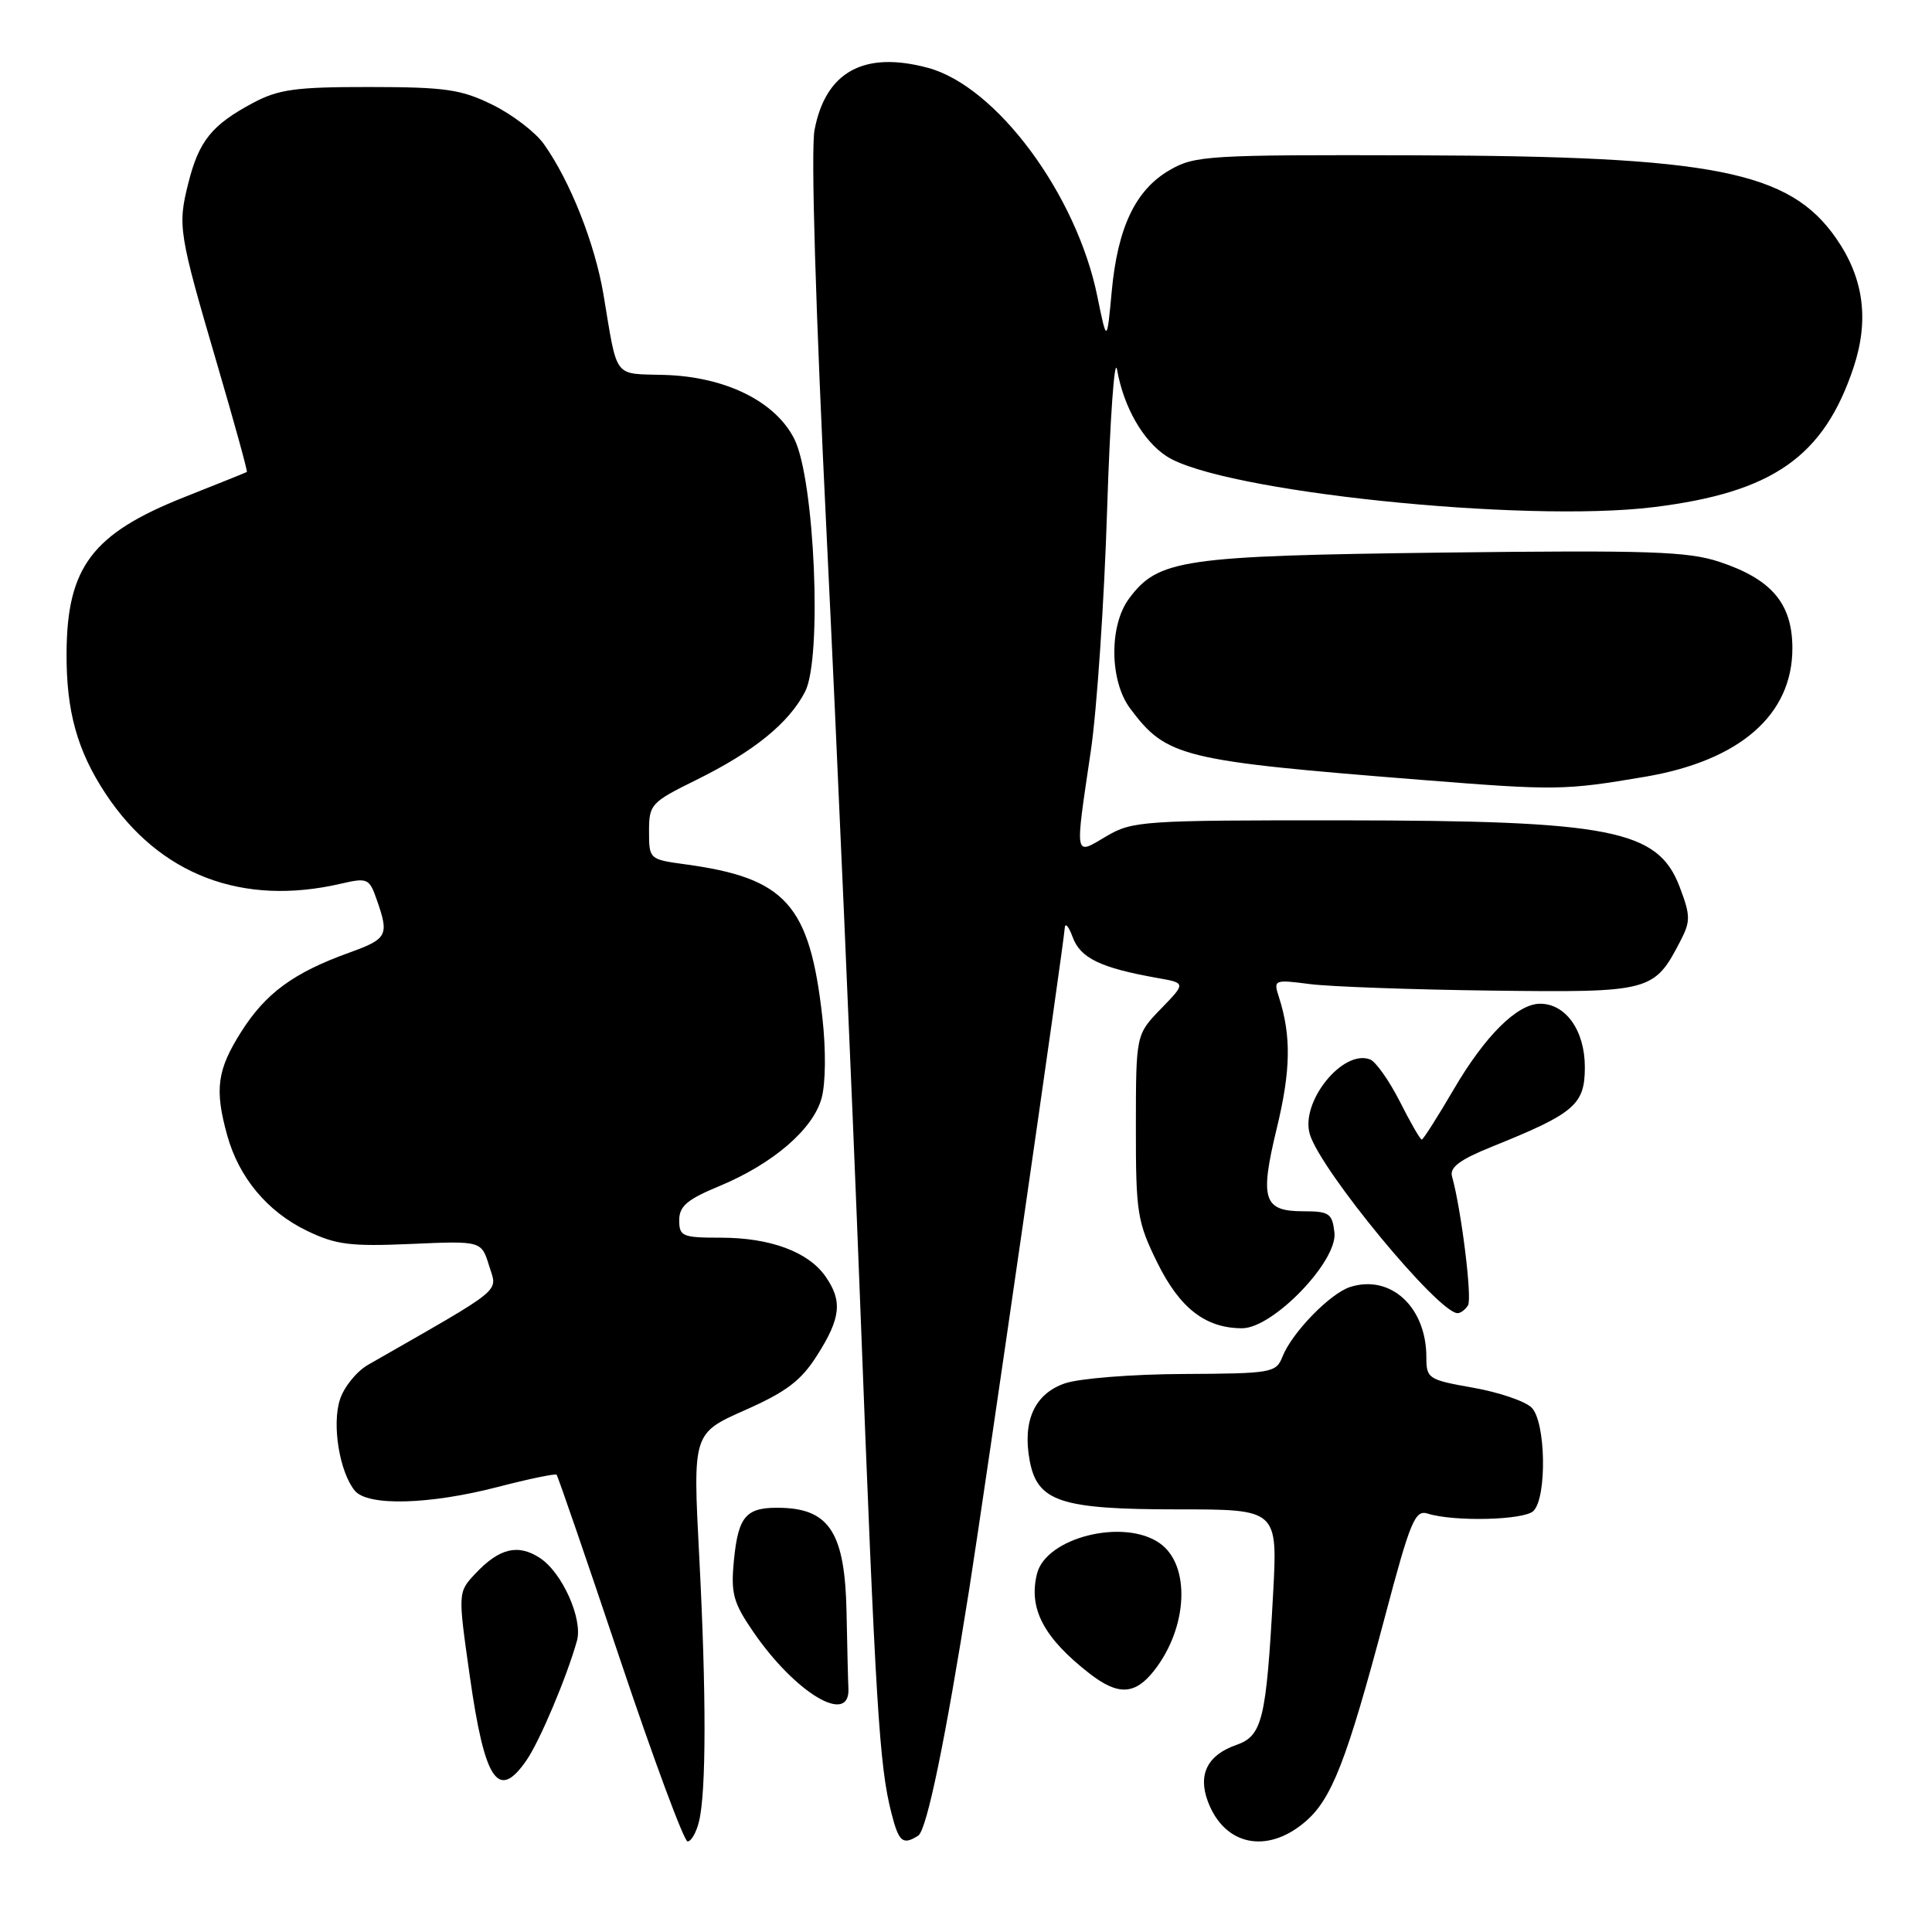 <?xml version="1.0" encoding="UTF-8" standalone="no"?>
<!DOCTYPE svg PUBLIC "-//W3C//DTD SVG 1.1//EN" "http://www.w3.org/Graphics/SVG/1.1/DTD/svg11.dtd" >
<svg xmlns="http://www.w3.org/2000/svg" xmlns:xlink="http://www.w3.org/1999/xlink" version="1.1" viewBox="0 0 256 256">
 <g >
 <path fill="currentColor"
d=" M 92.61 241.40 C 93.59 237.52 93.60 224.46 92.65 206.21 C 91.80 189.92 91.80 189.92 98.72 186.85 C 104.24 184.40 106.17 182.93 108.31 179.53 C 111.42 174.63 111.65 172.37 109.37 169.12 C 107.10 165.87 102.04 164.00 95.53 164.00 C 90.42 164.00 90.00 163.83 90.00 161.68 C 90.00 159.83 91.06 158.93 95.28 157.18 C 102.39 154.23 107.72 149.66 108.86 145.53 C 109.41 143.56 109.45 139.11 108.97 134.83 C 107.29 119.84 104.14 116.33 90.75 114.52 C 86.05 113.88 86.00 113.84 86.00 110.15 C 86.00 106.58 86.25 106.31 92.29 103.33 C 99.89 99.58 104.53 95.82 106.68 91.65 C 108.97 87.22 107.95 63.49 105.24 58.14 C 102.72 53.17 96.10 49.91 88.03 49.68 C 81.19 49.48 81.86 50.37 79.96 39.00 C 78.82 32.26 75.54 23.96 72.05 19.07 C 70.94 17.51 67.89 15.18 65.27 13.89 C 61.11 11.84 59.03 11.54 49.00 11.53 C 39.16 11.52 36.92 11.83 33.50 13.65 C 28.07 16.55 26.36 18.67 24.96 24.24 C 23.52 29.96 23.66 30.82 28.83 48.45 C 31.08 56.13 32.83 62.47 32.71 62.54 C 32.60 62.61 28.85 64.12 24.38 65.89 C 12.23 70.72 8.88 75.15 8.82 86.50 C 8.77 94.24 10.24 99.50 14.02 105.21 C 21.13 115.94 32.12 120.13 45.19 117.09 C 48.71 116.28 48.94 116.38 49.94 119.27 C 51.58 123.95 51.33 124.41 46.25 126.24 C 38.89 128.90 35.22 131.59 31.98 136.69 C 28.76 141.77 28.41 144.33 30.11 150.45 C 31.66 156.03 35.42 160.54 40.64 163.07 C 44.50 164.94 46.40 165.18 54.45 164.83 C 63.79 164.42 63.79 164.42 64.81 167.72 C 65.91 171.33 67.15 170.32 48.76 180.85 C 47.25 181.72 45.57 183.79 45.04 185.46 C 43.96 188.79 45.00 195.09 47.02 197.53 C 48.74 199.60 56.89 199.38 65.96 197.03 C 70.07 195.96 73.57 195.24 73.75 195.41 C 73.92 195.59 77.71 206.59 82.16 219.87 C 86.61 233.14 90.64 244.00 91.11 244.00 C 91.58 244.00 92.26 242.83 92.61 241.40 Z  M 121.67 243.23 C 122.80 242.50 125.26 230.63 128.44 210.50 C 130.53 197.20 140.98 124.92 141.08 123.00 C 141.12 122.18 141.60 122.71 142.14 124.19 C 143.16 126.96 145.84 128.25 153.32 129.58 C 157.15 130.25 157.15 130.25 153.83 133.67 C 150.52 137.09 150.52 137.09 150.51 149.30 C 150.50 160.68 150.69 161.89 153.33 167.27 C 156.32 173.35 159.74 176.00 164.59 176.00 C 168.68 176.00 177.26 167.10 176.82 163.32 C 176.53 160.78 176.13 160.50 172.69 160.50 C 167.40 160.50 166.90 158.93 169.18 149.50 C 171.04 141.83 171.11 137.26 169.47 132.14 C 168.72 129.82 168.80 129.78 173.60 130.40 C 176.30 130.74 187.11 131.13 197.64 131.26 C 218.78 131.52 219.18 131.42 222.69 124.63 C 224.02 122.06 224.00 121.30 222.55 117.48 C 219.66 109.94 213.51 108.73 177.85 108.70 C 151.44 108.68 150.04 108.78 146.60 110.81 C 142.31 113.34 142.41 113.92 144.54 99.50 C 145.35 94.00 146.32 79.60 146.70 67.50 C 147.09 55.40 147.68 47.08 148.02 49.00 C 148.90 53.95 151.45 58.41 154.57 60.45 C 161.69 65.12 201.88 69.32 219.10 67.20 C 234.89 65.26 241.67 60.52 245.61 48.67 C 247.70 42.37 246.95 36.83 243.30 31.58 C 237.10 22.66 227.09 20.69 187.50 20.58 C 160.11 20.50 158.31 20.61 155.00 22.53 C 150.47 25.15 148.10 30.10 147.31 38.61 C 146.67 45.46 146.67 45.46 145.40 39.26 C 142.65 25.75 132.03 11.43 122.96 8.99 C 114.49 6.71 109.40 9.50 107.93 17.22 C 107.43 19.81 108.07 41.03 109.54 71.00 C 110.87 98.23 112.87 143.90 113.97 172.50 C 116.04 226.41 116.51 233.95 118.12 240.25 C 119.10 244.09 119.62 244.53 121.67 243.23 Z  M 172.87 241.46 C 176.45 238.45 178.42 233.40 183.51 214.23 C 186.88 201.51 187.50 200.02 189.18 200.56 C 192.67 201.66 201.97 201.43 203.19 200.21 C 205.00 198.40 204.83 188.40 202.95 186.52 C 202.10 185.67 198.61 184.48 195.20 183.88 C 189.25 182.83 189.00 182.67 189.00 179.84 C 189.00 173.19 184.27 168.83 178.91 170.53 C 176.26 171.37 171.20 176.57 169.94 179.75 C 169.09 181.91 168.55 182.00 156.77 182.06 C 150.00 182.09 142.96 182.65 141.08 183.31 C 137.08 184.70 135.46 188.29 136.44 193.55 C 137.46 198.99 140.54 200.00 156.10 200.00 C 169.30 200.00 169.30 200.00 168.69 211.25 C 167.78 227.88 167.26 230.01 163.83 231.21 C 160.01 232.54 158.71 235.10 160.04 238.68 C 162.21 244.51 167.81 245.72 172.87 241.46 Z  M 69.76 233.25 C 71.53 230.69 75.10 222.22 76.45 217.41 C 77.25 214.53 74.50 208.37 71.54 206.44 C 68.64 204.54 66.16 205.14 63.00 208.50 C 60.67 210.98 60.67 210.98 62.24 222.02 C 64.22 236.03 66.01 238.69 69.76 233.25 Z  M 112.42 223.74 C 112.37 222.78 112.26 218.20 112.17 213.56 C 111.96 203.27 109.96 200.02 103.71 199.80 C 98.86 199.64 97.83 200.76 97.24 206.84 C 96.83 211.17 97.16 212.37 99.85 216.28 C 105.43 224.39 112.65 228.68 112.42 223.74 Z  M 152.92 221.37 C 157.42 215.65 157.79 207.36 153.66 204.48 C 148.92 201.15 138.61 203.72 137.41 208.52 C 136.25 213.14 138.29 217.02 144.38 221.76 C 148.16 224.69 150.39 224.59 152.92 221.37 Z  M 194.52 172.96 C 195.09 172.04 193.63 160.27 192.40 155.88 C 192.06 154.68 193.45 153.65 197.72 151.93 C 208.67 147.52 210.00 146.37 210.00 141.40 C 210.00 136.57 207.48 133.00 204.08 133.00 C 201.05 133.00 196.79 137.22 192.60 144.39 C 190.47 148.03 188.58 151.00 188.39 151.00 C 188.19 151.00 186.88 148.73 185.48 145.95 C 184.07 143.18 182.30 140.67 181.54 140.38 C 177.92 138.99 172.27 146.03 173.56 150.30 C 175.03 155.15 190.60 174.00 193.14 174.00 C 193.55 174.00 194.17 173.53 194.52 172.96 Z  M 217.95 102.93 C 230.53 100.80 237.50 94.73 237.50 85.91 C 237.50 79.99 234.77 76.75 227.84 74.45 C 223.66 73.06 218.52 72.89 191.24 73.22 C 156.59 73.65 153.47 74.11 149.60 79.32 C 146.95 82.89 147.02 90.21 149.74 93.86 C 154.58 100.34 156.50 100.81 188.50 103.35 C 206.15 104.75 207.30 104.74 217.95 102.93 Z "/>
</g>
</svg>